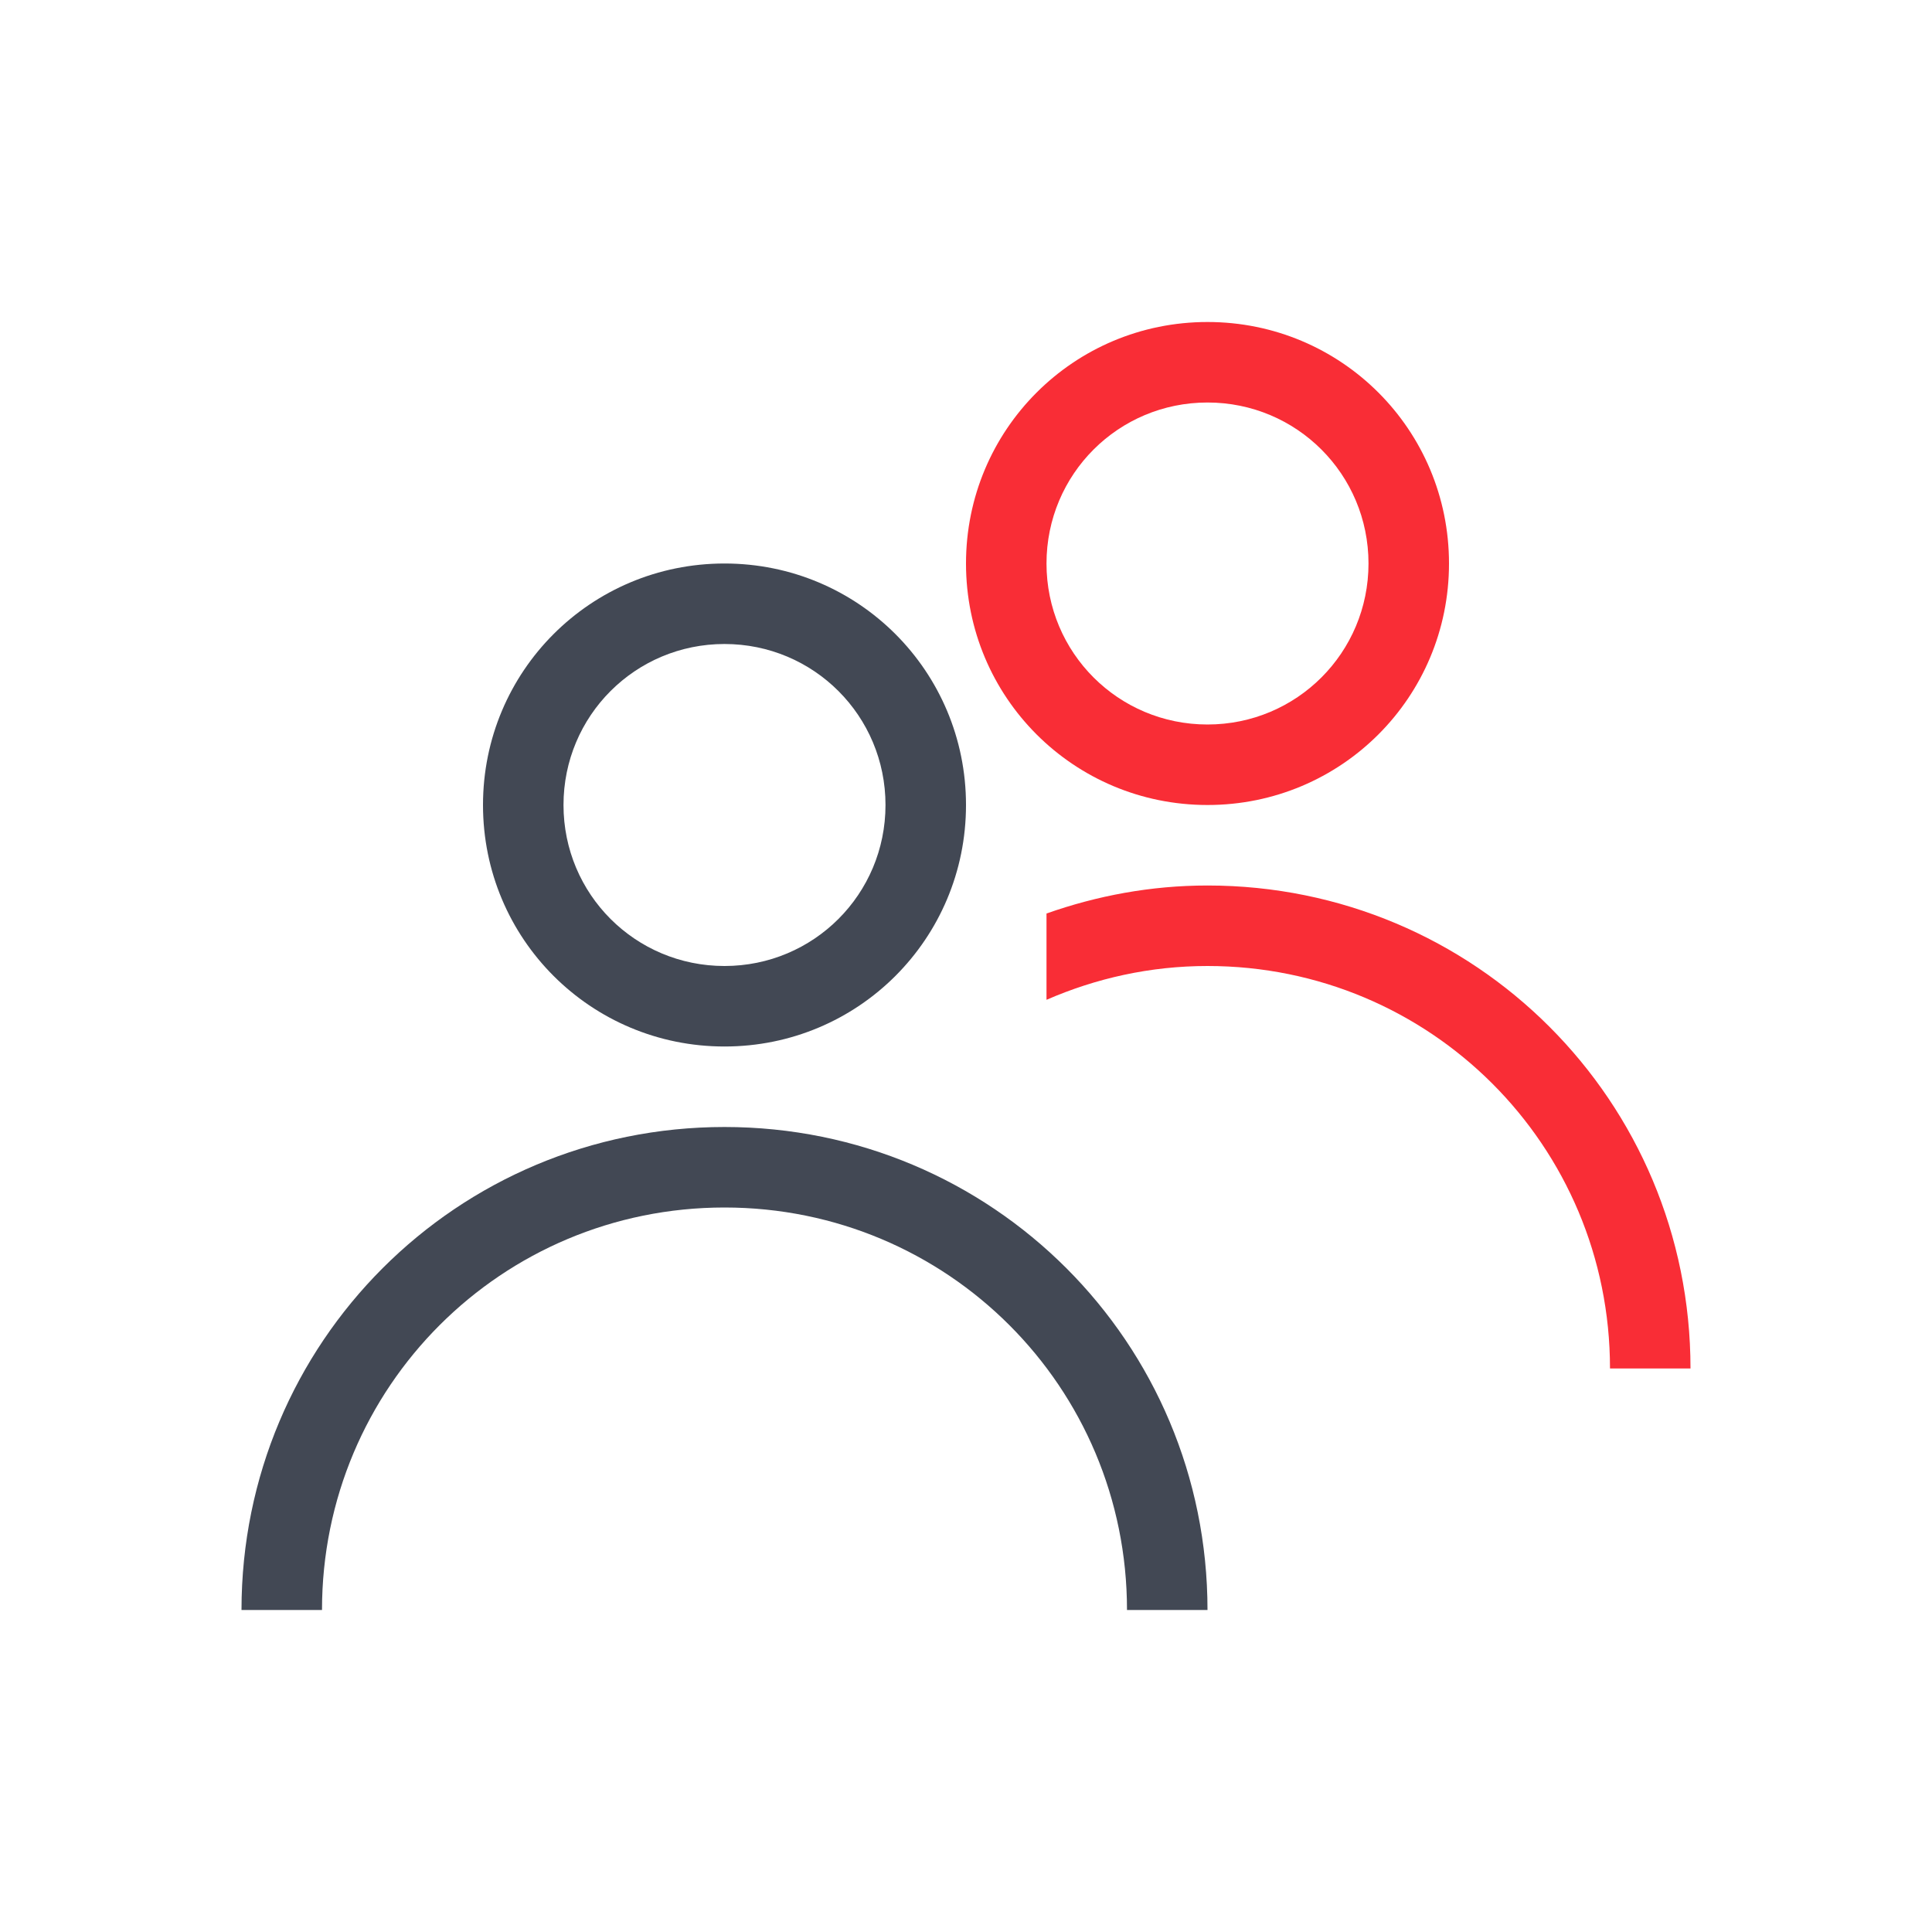 <svg xmlns="http://www.w3.org/2000/svg" xmlns:svg="http://www.w3.org/2000/svg" id="svg4359" width="24" height="24" version="1.1"><g id="layer1" transform="translate(1,-25)"><path id="path8645" fill="#f92d36" fill-opacity="1" stroke="none" d="m 14,3 c -1.662,0 -3,1.338 -3,3 0,1.662 1.338,3 3,3 1.662,0 3,-1.338 3,-3 0,-1.662 -1.338,-3 -3,-3 z m 0,1 c 1.108,0 2,0.892 2,2 0,1.108 -0.892,2 -2,2 -1.108,0 -2,-0.892 -2,-2 0,-1.108 0.892,-2 2,-2 z" opacity="1" transform="translate(0,26)"/><path id="path8641" fill="#424854" fill-opacity="1" stroke="none" d="M 8,6 C 6.338,6 5,7.338 5,9 c 0,1.662 1.338,3 3,3 1.662,0 3,-1.338 3,-3 C 11,7.338 9.662,6 8,6 Z m 0,1 c 1.108,0 2,0.892 2,2 0,1.108 -0.892,2 -2,2 C 6.892,11 6,10.108 6,9 6,7.892 6.892,7 8,7 Z" opacity="1" transform="translate(0,26)"/><path id="path8637" fill="#f92d36" fill-opacity="1" stroke="none" d="m 14,36 c -0.703,0 -1.374,0.127 -2,0.348 l 0,1.072 C 12.613,37.153 13.287,37 14,37 c 2.77,0 5,2.23 5,5 l 1,0 c 0,-3.324 -2.676,-6 -6,-6 z" opacity="1"/><path id="rect8602" fill="#424854" fill-opacity="1" stroke="none" d="m 8,39 c -3.324,0 -6,2.676 -6,6 l 1,0 c 0,-2.77 2.23,-5 5,-5 2.77,0 5,2.23 5,5 l 1,0 c 0,-3.324 -2.676,-6 -6,-6 z" opacity="1"/></g></svg>